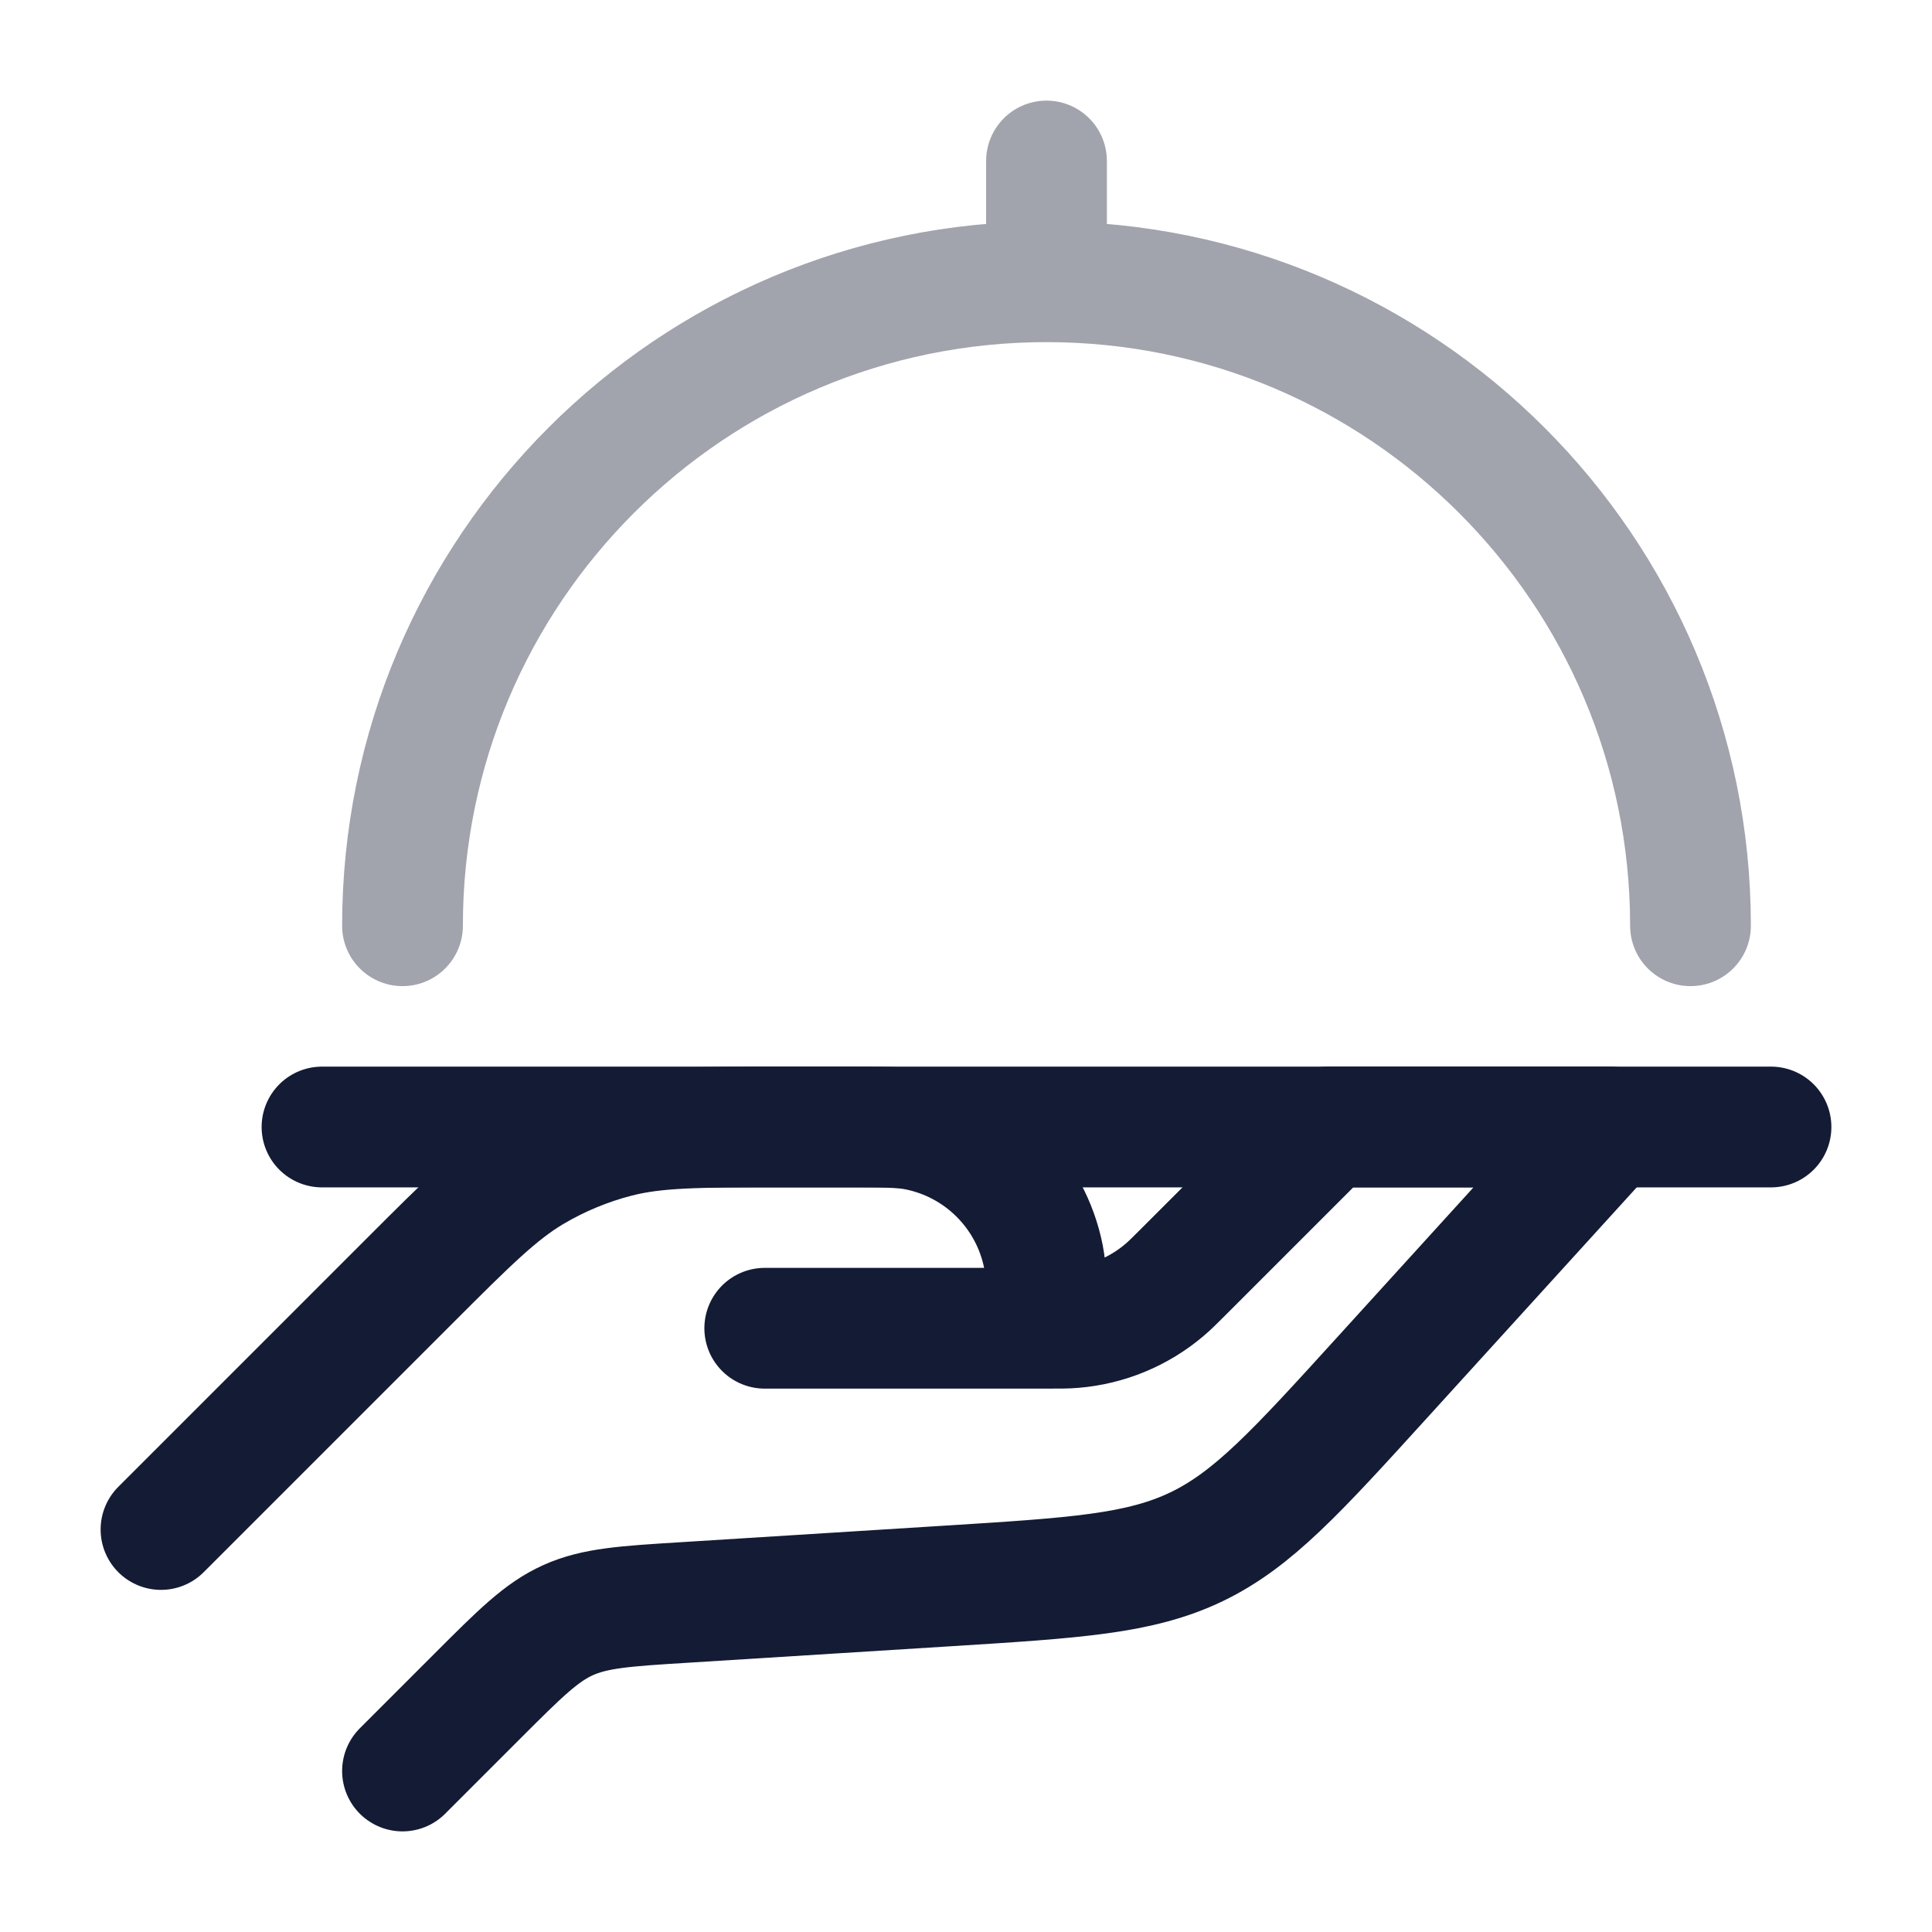 <svg width="24" height="24" viewBox="0 0 24 24" fill="none" xmlns="http://www.w3.org/2000/svg">
<path d="M4 14H22" stroke="#141B34" stroke-width="1.5" stroke-linecap="round" stroke-linejoin="round"/>
<path d="M5 22L5.931 21.069C6.459 20.541 6.724 20.276 7.057 20.126C7.39 19.976 7.763 19.952 8.509 19.906L11.762 19.702C13.36 19.602 14.16 19.552 14.863 19.215C15.566 18.877 16.105 18.284 17.182 17.099L20 14H16.5L14.707 15.793C14.588 15.912 14.528 15.972 14.466 16.024C14.147 16.295 13.751 16.459 13.334 16.493C13.253 16.5 13.169 16.5 13 16.5M2 19L5.078 15.922C5.817 15.183 6.186 14.814 6.622 14.556C6.946 14.365 7.296 14.22 7.661 14.126C8.151 14 8.673 14 9.718 14H10.5C10.965 14 11.197 14 11.39 14.038C12.184 14.196 12.804 14.816 12.962 15.61C13 15.803 13 16.035 13 16.5M13 16.5H9.5" stroke="#141B34" stroke-width="1.5" stroke-linecap="round" stroke-linejoin="round"/>
<path opacity="0.4" d="M5 11.5C5 7.082 8.582 3.5 13 3.5M13 3.5C17.418 3.5 21 7.082 21 11.5M13 3.5V2" stroke="#141B34" stroke-width="1.5" stroke-linecap="round" stroke-linejoin="round"/>
</svg>
